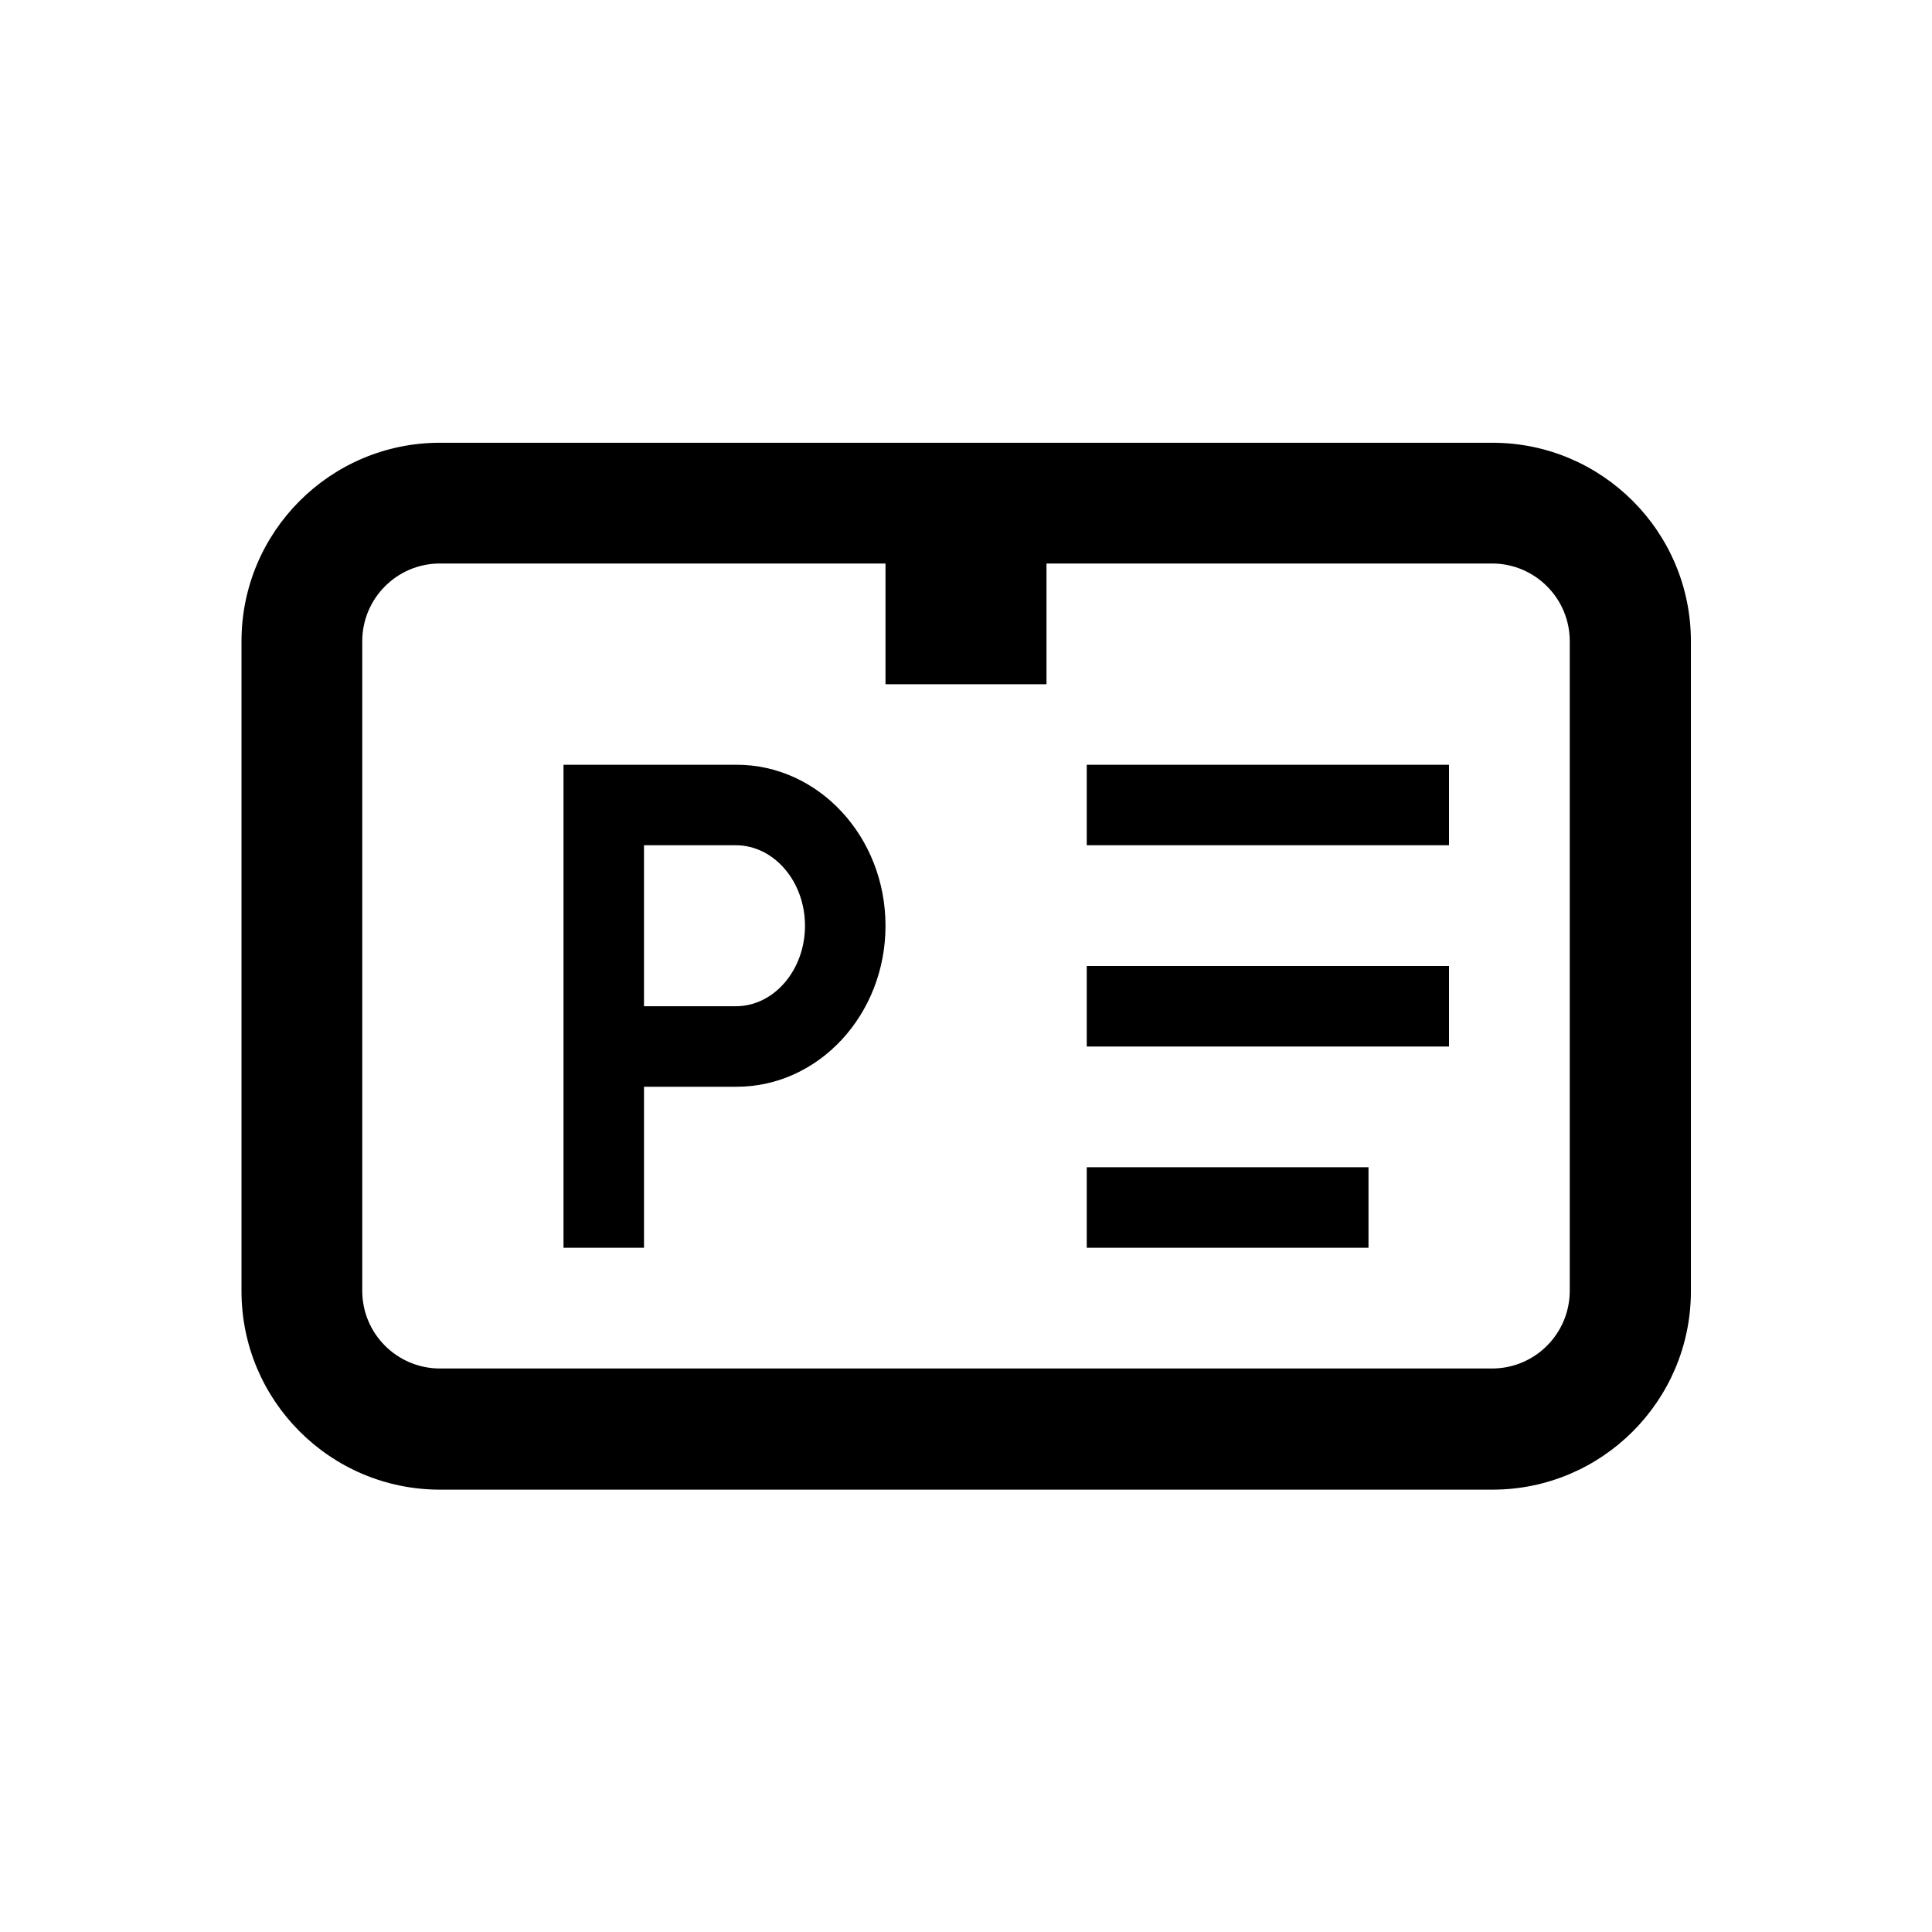 <svg xmlns="http://www.w3.org/2000/svg" viewBox="0 0 48 48"><title>Parkeervergunning</title><path d="M18.3 19H14v12h2v-4h2.3c2.04 0 3.7-1.79 3.7-4s-1.66-4-3.7-4Zm-.02 6H16v-4h2.28c.95 0 1.72.9 1.72 2s-.77 2-1.72 2ZM27 29h7v2h-7v-2Zm10.07-18H10.93C8.21 11 6 13.21 6 15.93v16.15c0 2.72 2.21 4.93 4.93 4.93h26.15c2.72 0 4.93-2.21 4.93-4.93V15.93c0-2.72-2.21-4.93-4.93-4.93ZM39 32.07c0 1.06-.86 1.93-1.93 1.93H10.93C9.87 34 9 33.14 9 32.07V15.93c0-1.06.86-1.93 1.93-1.93H22v3h4v-3h11.07c1.06 0 1.93.86 1.93 1.93v16.15ZM27 24h9v2h-9v-2Zm0-5h9v2h-9v-2Z"/></svg>
